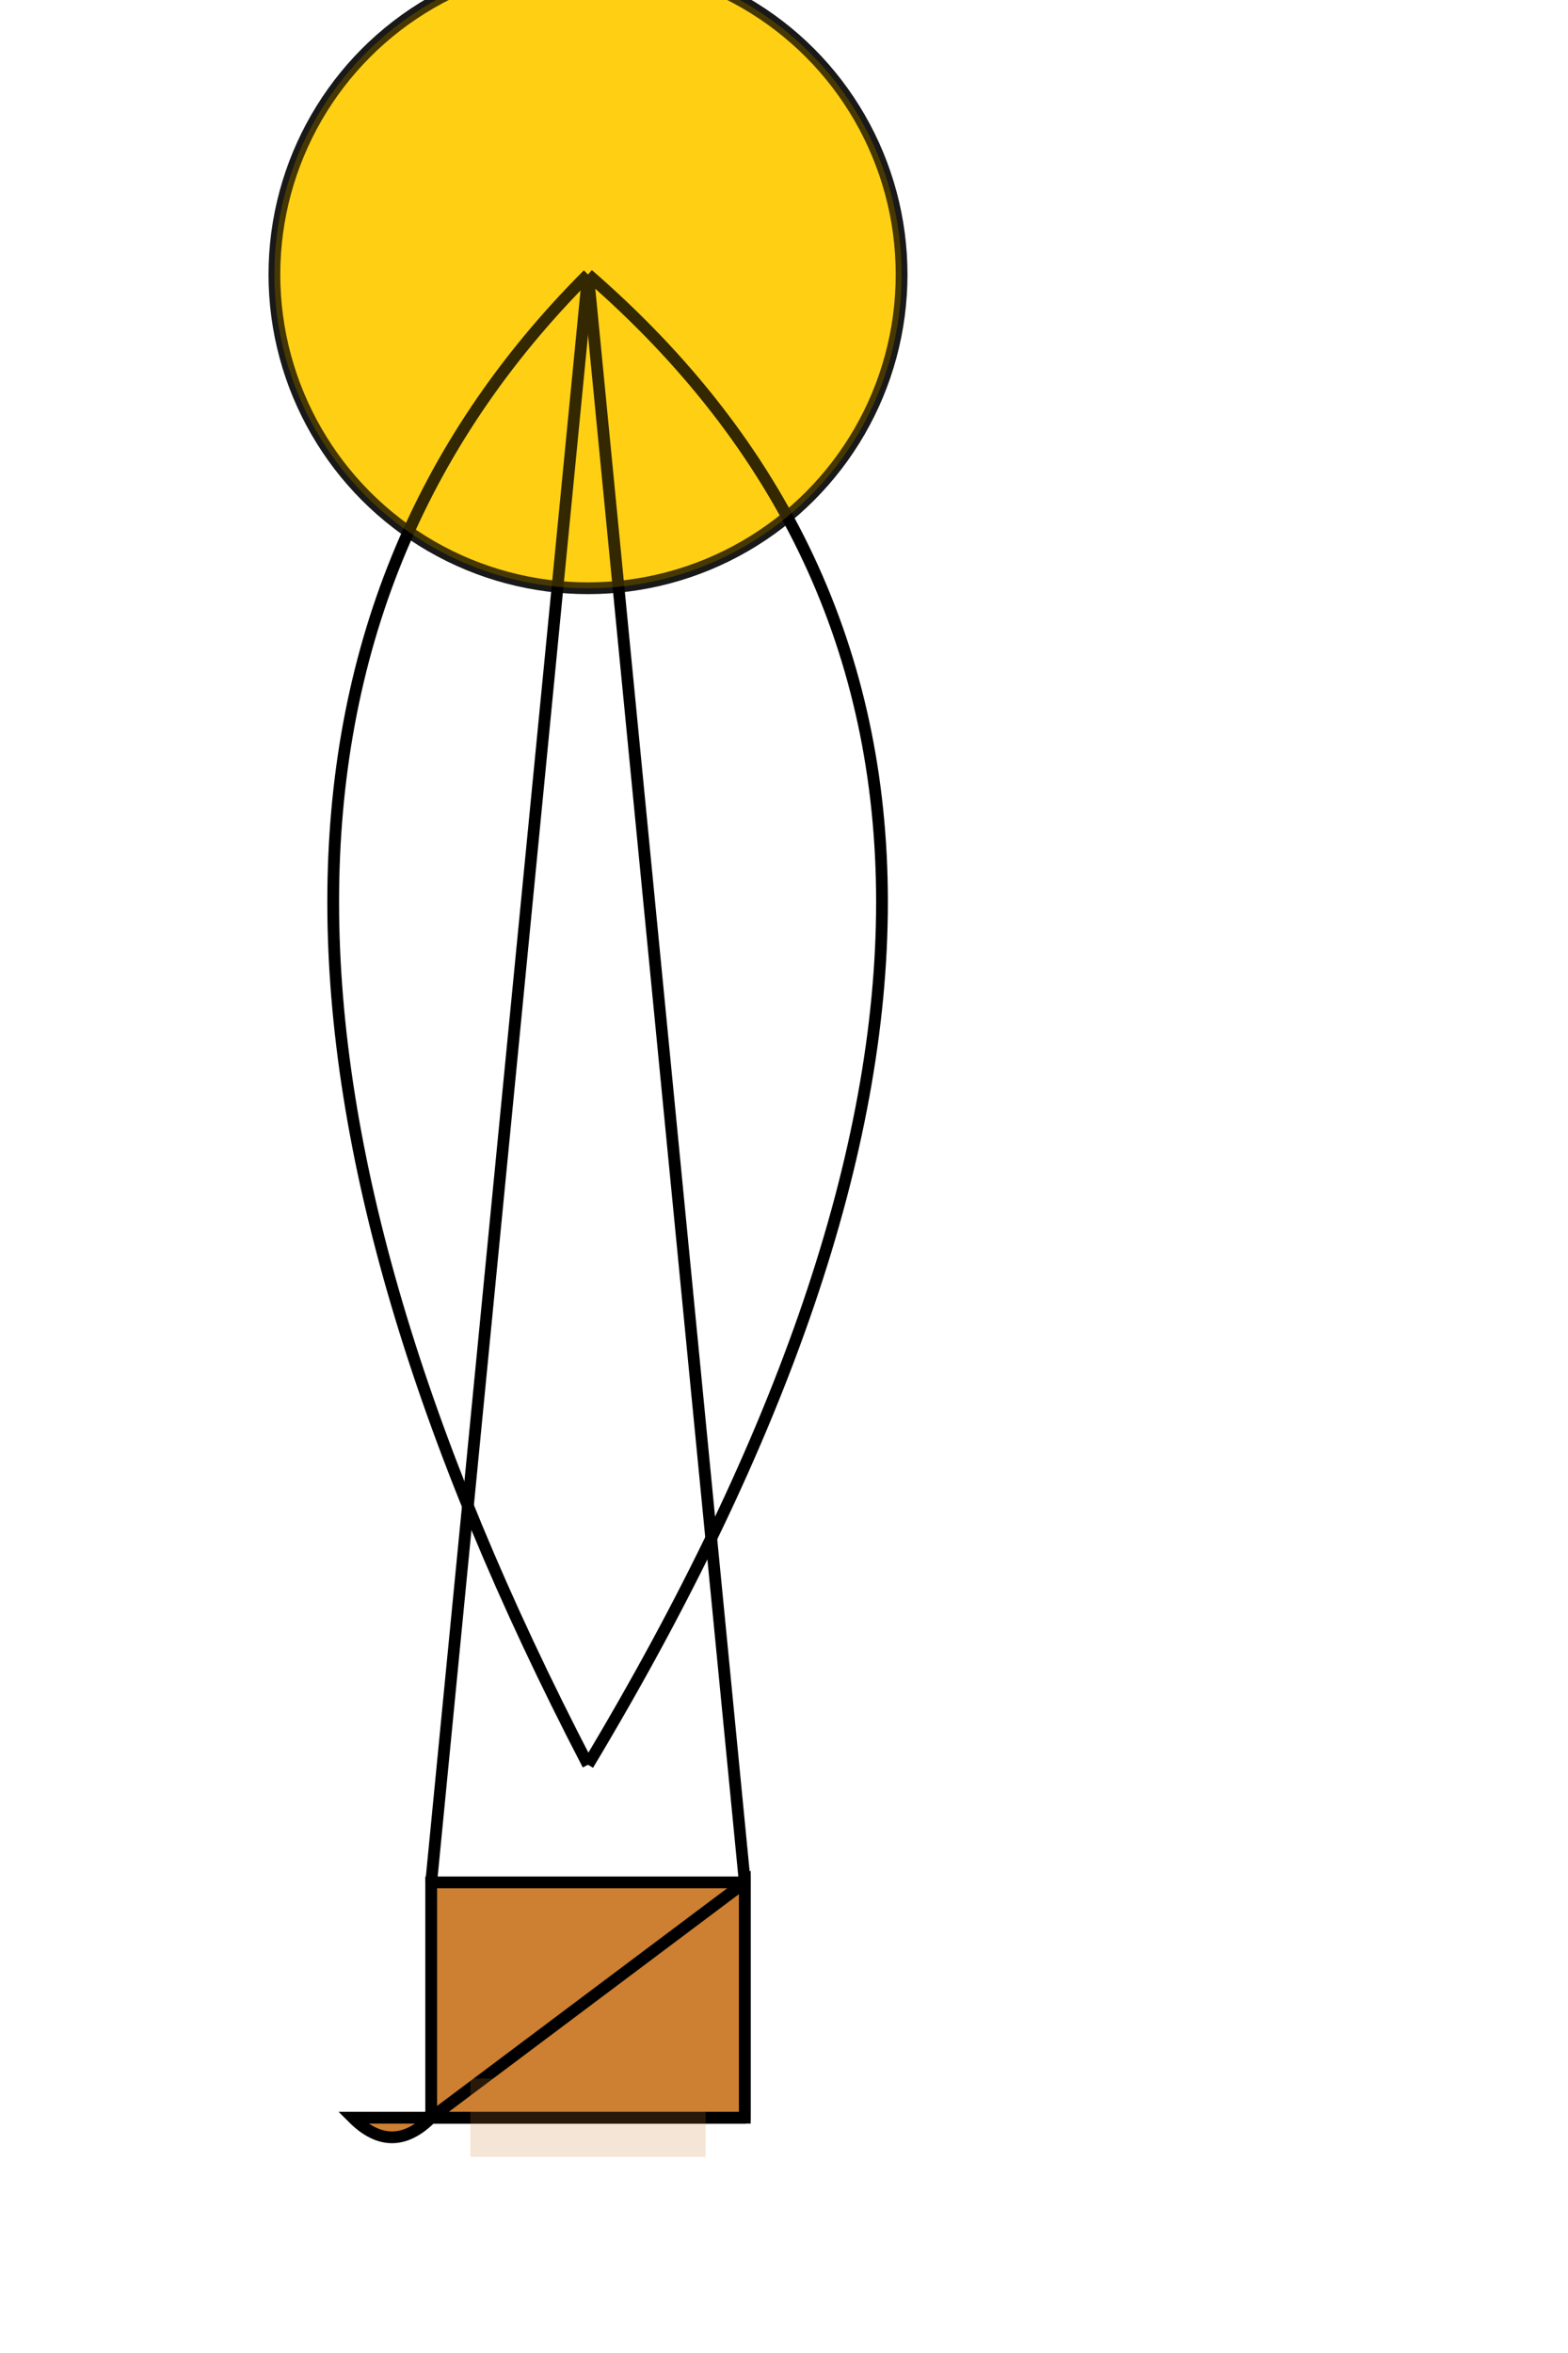 <svg xmlns="http://www.w3.org/2000/svg" viewBox="0 0 400 600" style="isolate">

<!-- Balloon -->
<circle cx="150" cy="70" r="80"
        fill="#FFCC00" stroke="black" stroke-width="3"
        opacity=".9"/>

<!-- Envelope Curves -->
<path d="M 150 70 Q 20 200 150 450" fill="none"
      stroke="black" stroke-width="3"/>
<path d="M 150 70 Q 300 200 150 450" fill="none"
      stroke="black" stroke-width="3"/>

<!-- Basket -->
<rect x="110" y="480" width="80" height="60"
      fill="#CD7F32" stroke="black" stroke-width="3"/>
<path d="M 110 540 Q 100 550 90 540 H 190 Q 200 550 190 540 V 480 Z"
      fill="#CD7F32" stroke="black" stroke-width="3"/>

<!-- Ropes -->
<path d="M 150 70 L 110 480" stroke="black" stroke-width="3"/>
<path d="M 150 70 L 190 480" stroke="black" stroke-width="3"/>

<!-- Shadows -->
<rect x="120" y="530" width="60" height="20"
      fill="#CD7F32" opacity=".2"/>
<circle cx="150" cy="70" r="80"
        fill="#FFCC00" opacity=".2"/>

</svg>